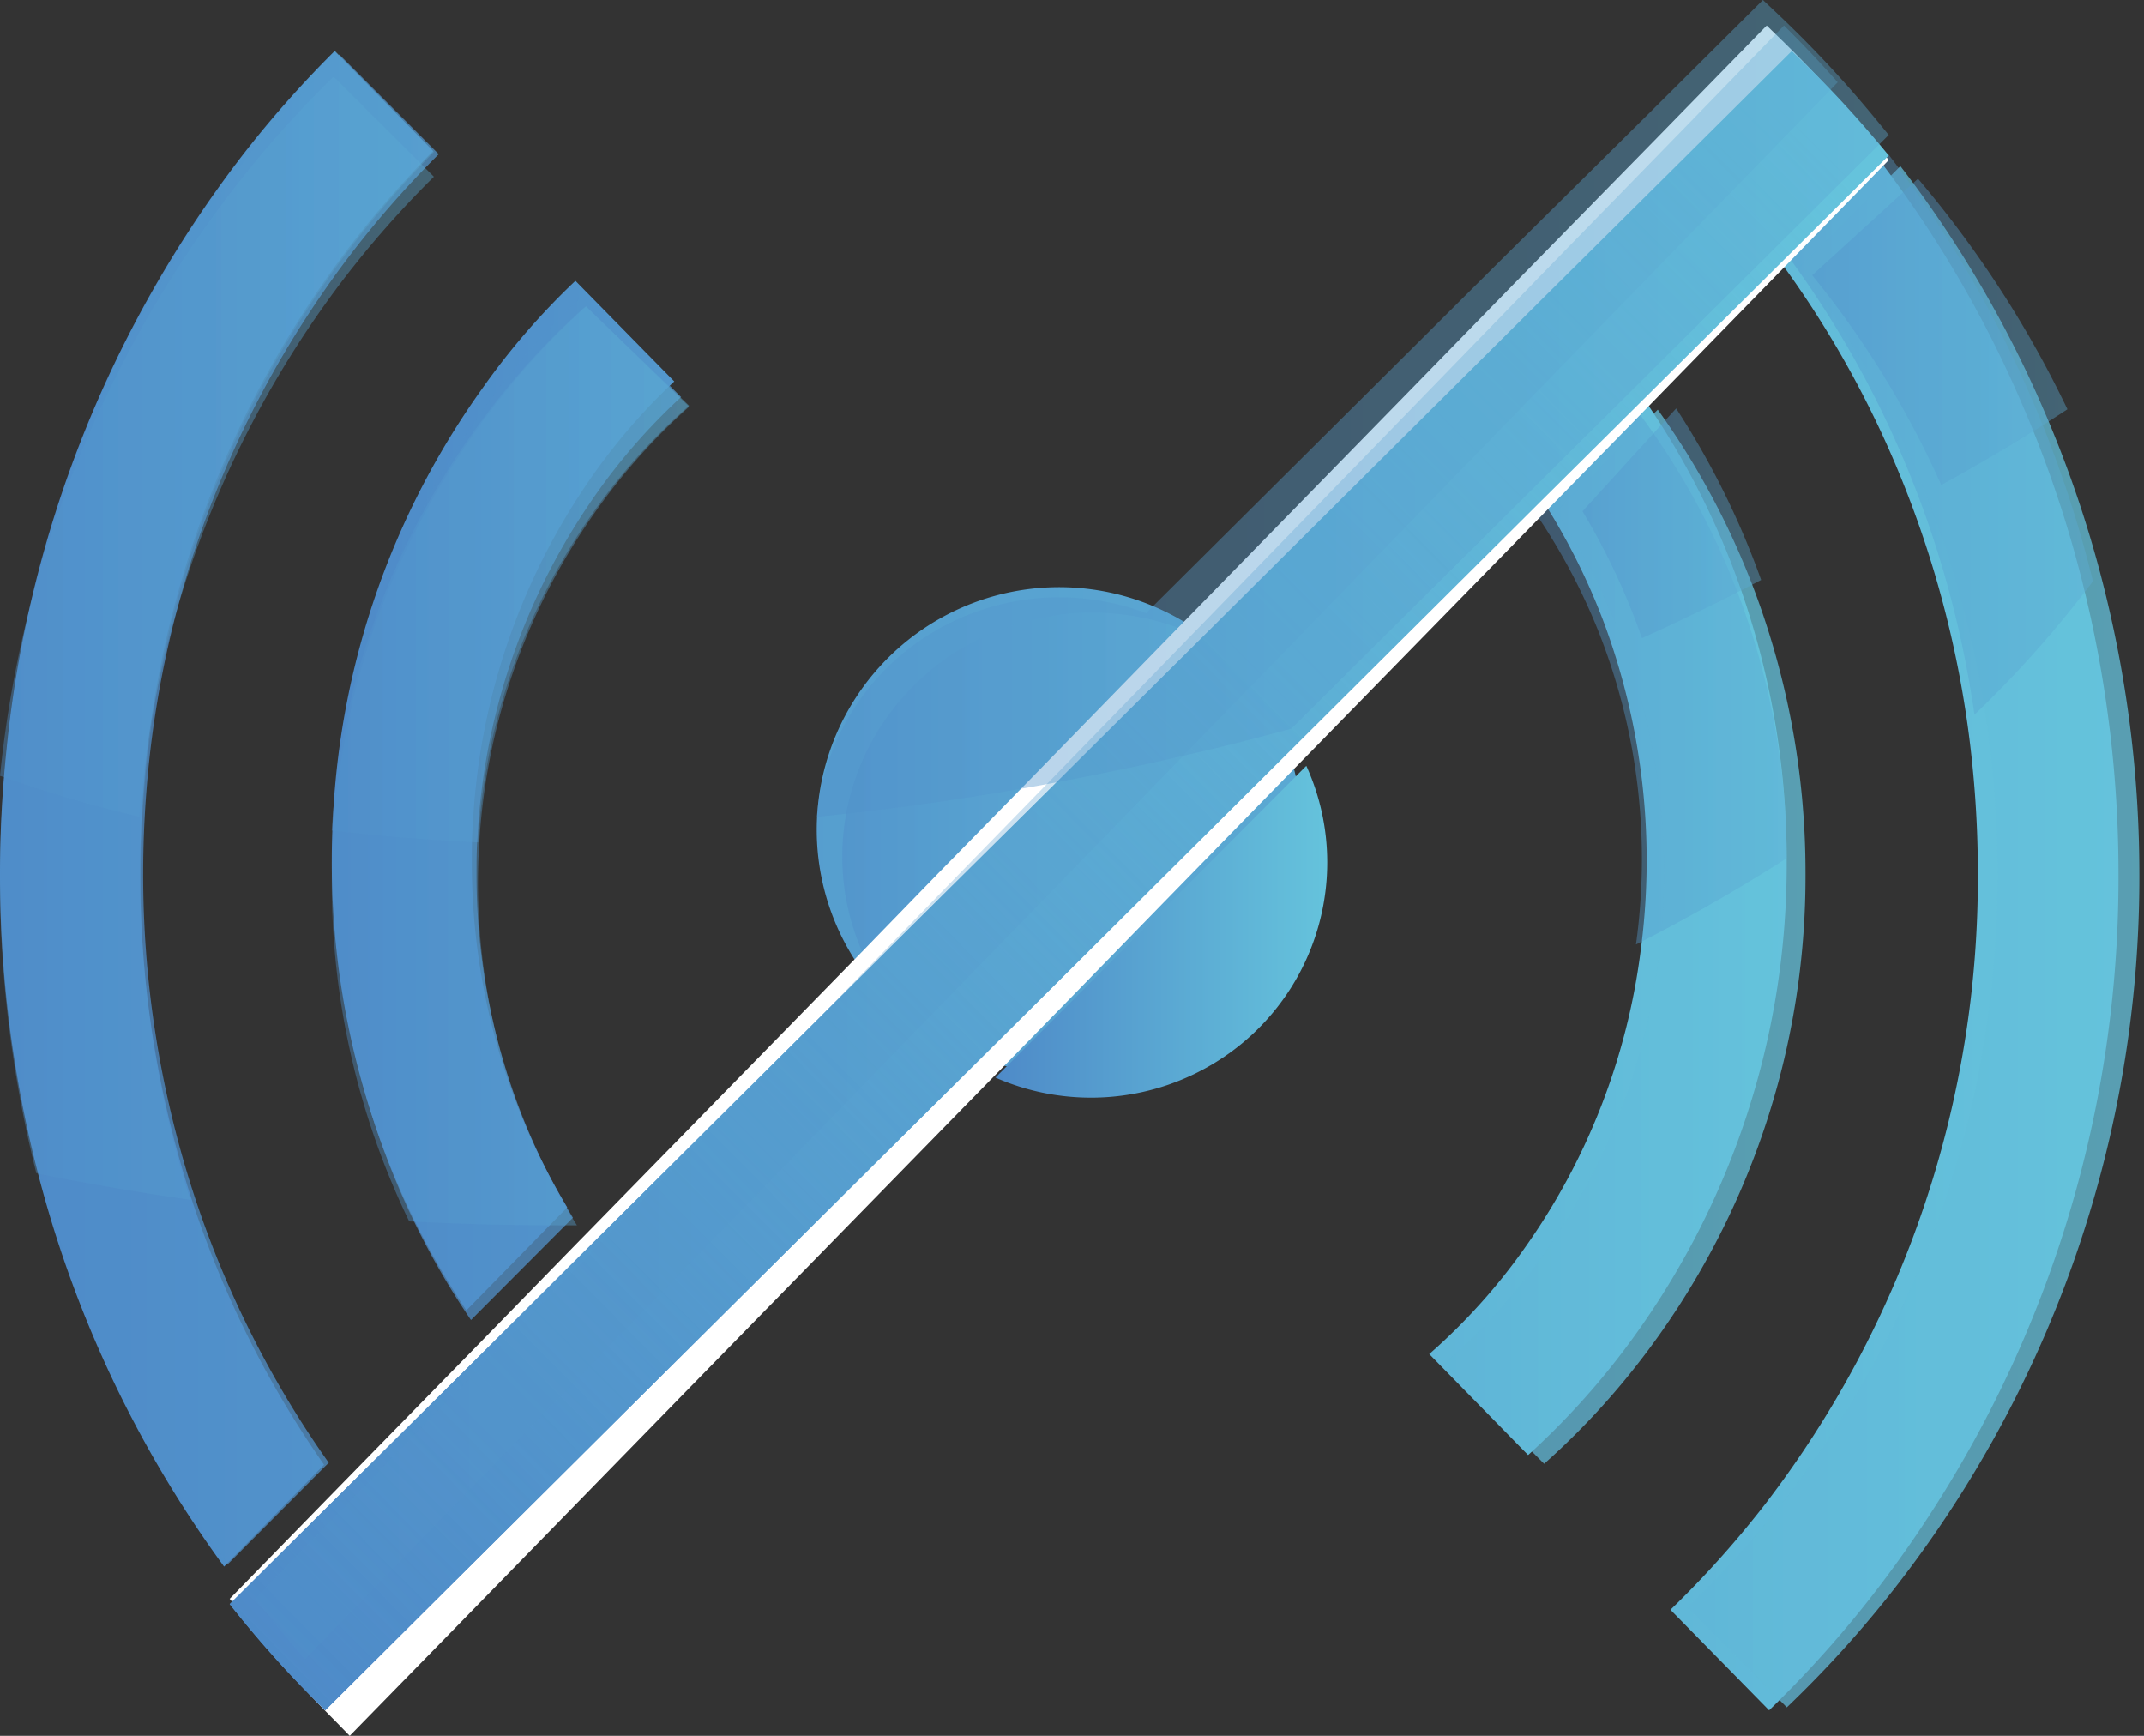 <svg xmlns="http://www.w3.org/2000/svg" width="84" height="68" viewBox="0 0 84 68">
    <rect x="0" y="0" width="84" height="68" fill="#333333" stroke="none"/>
    <defs>
        <linearGradient id="a" x1="-198.167%" x2="356.349%" y1="50.019%" y2="50.019%">
            <stop offset="0%" stop-color="#4E8AC8"/>
            <stop offset="100%" stop-color="#65C3DC"/>
        </linearGradient>
        <linearGradient id="b" x1=".009%" x2="99.985%" y1="49.992%" y2="49.992%">
            <stop offset="0%" stop-color="#4E8AC8"/>
            <stop offset="100%" stop-color="#65C3DC"/>
        </linearGradient>
        <linearGradient id="c" x1=".013%" y1="49.994%" y2="49.994%">
            <stop offset="0%" stop-color="#4E8AC8"/>
            <stop offset="100%" stop-color="#65C3DC"/>
        </linearGradient>
        <linearGradient id="d" x1=".018%" y1="50.001%" y2="50.001%">
            <stop offset="0%" stop-color="#4E8AC8"/>
            <stop offset="100%" stop-color="#65C3DC"/>
        </linearGradient>
        <linearGradient id="e" x1="-24.534%" x2="182.722%" y1="49.992%" y2="49.992%">
            <stop offset="0%" stop-color="#4E8AC8"/>
            <stop offset="100%" stop-color="#65C3DC"/>
        </linearGradient>
        <linearGradient id="f" x1="-24.547%" x2="182.732%" y1="50.028%" y2="50.028%">
            <stop offset="0%" stop-color="#4E8AC8"/>
            <stop offset="100%" stop-color="#65C3DC"/>
        </linearGradient>
        <linearGradient id="g" x1="-24.482%" x2="182.824%" y1="49.971%" y2="49.971%">
            <stop offset="0%" stop-color="#4E8AC8"/>
            <stop offset="100%" stop-color="#65C3DC"/>
        </linearGradient>
        <linearGradient id="h" x1="-24.545%" x2="182.727%" y1="50%" y2="50%">
            <stop offset="0%" stop-color="#4E8AC8"/>
            <stop offset="100%" stop-color="#65C3DC"/>
        </linearGradient>
        <linearGradient id="i" x1="1.207%" x2="95.513%" y1="98.238%" y2="4.906%">
            <stop offset="0%" stop-color="#4E8AC8"/>
            <stop offset="100%" stop-color="#65C3DC"/>
        </linearGradient>
        <linearGradient id="j" x1="1.207%" x2="95.513%" y1="98.238%" y2="4.906%">
            <stop offset="0%" stop-color="#4E8AC8"/>
            <stop offset="100%" stop-color="#65C3DC" stop-opacity="0"/>
        </linearGradient>
        <linearGradient id="k" x1="-24.535%" x2="182.727%" y1="50%" y2="50%">
            <stop offset="0%" stop-color="#4E8AC8"/>
            <stop offset="100%" stop-color="#65C3DC"/>
        </linearGradient>
        <linearGradient id="l" x1="0%" y1="50.008%" y2="50.008%">
            <stop offset="0%" stop-color="#4E8AC8"/>
            <stop offset="100%" stop-color="#65C3DC"/>
        </linearGradient>
        <linearGradient id="m" x1="-24.587%" x2="182.763%" y1="49.991%" y2="49.991%">
            <stop offset="0%" stop-color="#4E8AC8"/>
            <stop offset="100%" stop-color="#65C3DC"/>
        </linearGradient>
        <linearGradient id="n" x1="-24.555%" x2="182.737%" y1="50.024%" y2="50.024%">
            <stop offset="0%" stop-color="#4E8AC8"/>
            <stop offset="100%" stop-color="#65C3DC"/>
        </linearGradient>
        <linearGradient id="o" x1="-24.426%" x2="182.662%" y1="50.014%" y2="50.014%">
            <stop offset="0%" stop-color="#4E8AC8"/>
            <stop offset="100%" stop-color="#65C3DC"/>
        </linearGradient>
        <linearGradient id="p" x1="-24.541%" x2="182.731%" y1="49.988%" y2="49.988%">
            <stop offset="0%" stop-color="#4E8AC8"/>
            <stop offset="100%" stop-color="#65C3DC"/>
        </linearGradient>
        <linearGradient id="q" x1="-24.534%" x2="182.81%" y1="50%" y2="50%">
            <stop offset="0%" stop-color="#4E8AC8"/>
            <stop offset="100%" stop-color="#65C3DC"/>
        </linearGradient>
    </defs>
    <g fill="none" fill-rule="nonzero">
        <path fill="url(#a)" d="M51 32.501a9.498 9.498 0 0 1-14.121 8.296 9.544 9.544 0 0 1-3.87-4.04 9.457 9.457 0 0 1-.974-5.077A9.498 9.498 0 0 1 45.7 23.982c.288.139.567.295.836.467 1.34.839 2.449 2 3.224 3.377a7.778 7.778 0 0 1 .4.775 9.473 9.473 0 0 1 .841 3.9z"/>
        <path fill="url(#b)" d="M81.678 23.18a45.616 45.616 0 0 0-2.44-7.315 44.765 44.765 0 0 0-5.516-9.477l-3.904 3.958a39.415 39.415 0 0 1 4.764 8.622 40.652 40.652 0 0 1 2.508 9.44c.267 1.917.401 3.852.401 5.788a40.265 40.265 0 0 1-8.345 24.741 38.902 38.902 0 0 1-3.698 4.125L69.312 67a43.365 43.365 0 0 0 3.723-4.092A45.774 45.774 0 0 0 83 34.207a46.77 46.77 0 0 0-1.322-11.028zM13.364 10.108a38.998 38.998 0 0 1 3.606-4.191L13.111 2a42.12 42.12 0 0 0-3.66 4.145 45.56 45.56 0 0 0-9.2 23.269 46.802 46.802 0 0 0 1.176 16.31A45.149 45.149 0 0 0 8.78 61.37l3.791-3.86.128-.128a39.64 39.64 0 0 1-5.266-10.638 41.093 41.093 0 0 1-1.94-12.537c0-1.074.04-2.138.123-3.192a40.17 40.17 0 0 1 7.747-20.906z"/>
        <path fill="url(#c)" d="M67.852 22.123a30.965 30.965 0 0 0-3.577-6.683L60.483 19.3l-.145.147a25.563 25.563 0 0 1 2.503 4.945 26.726 26.726 0 0 1 1.446 12.797 25.718 25.718 0 0 1-4.58 11.74 23.57 23.57 0 0 1-3.71 4.115L59.869 57a29.674 29.674 0 0 0 3.743-4.09A31.548 31.548 0 0 0 70 33.724v-.04a32.11 32.11 0 0 0-2.148-11.56zM22.545 11a28.023 28.023 0 0 0-3.63 4.191 31.443 31.443 0 0 0-5.86 16.659A31.84 31.84 0 0 0 13 33.726c-.01 4.62.981 9.187 2.904 13.378a30.723 30.723 0 0 0 2.368 4.229l3.952-4.034a26.194 26.194 0 0 1-3.737-13.573c0-.471 0-.938.038-1.405a26.03 26.03 0 0 1 4.313-13.134 23.836 23.836 0 0 1 3.58-4.244L22.544 11z"/>
        <g opacity=".75" style="mix-blend-mode:color-burn">
            <path fill="url(#b)" d="M82.484 21.233a45.035 45.035 0 0 0-2.461-7.286 44.46 44.46 0 0 0-5.567-9.44L70.517 8.45a39.117 39.117 0 0 1 4.807 8.589 40.082 40.082 0 0 1 2.53 9.402c.27 1.91.405 3.837.405 5.767a39.775 39.775 0 0 1-8.42 24.644 38.925 38.925 0 0 1-3.732 4.11l3.899 3.922a43.403 43.403 0 0 0 3.757-4.076 45.228 45.228 0 0 0 10.055-28.59 46.022 46.022 0 0 0-1.334-10.985zM13.551 8.213A38.99 38.99 0 0 1 17.19 4.04L13.296.136a42.133 42.133 0 0 0-3.694 4.13A45.055 45.055 0 0 0 .319 27.443 46.055 46.055 0 0 0 1.506 43.69a44.72 44.72 0 0 0 7.42 15.585l3.826-3.845.129-.128a39.285 39.285 0 0 1-5.313-10.597 40.452 40.452 0 0 1-1.959-12.488c0-1.07.042-2.13.124-3.18a39.705 39.705 0 0 1 7.818-20.825z" transform="translate(0 2)"/>
            <path fill="url(#c)" d="M68.566 20.69a30.6 30.6 0 0 0-3.615-6.642l-3.833 3.837-.147.146a25.237 25.237 0 0 1 2.53 4.913 26.136 26.136 0 0 1 1.462 12.715 25.304 25.304 0 0 1-4.63 11.665 23.563 23.563 0 0 1-3.75 4.089l3.915 3.93a29.677 29.677 0 0 0 3.782-4.064 30.998 30.998 0 0 0 6.457-19.064v-.04a31.427 31.427 0 0 0-2.17-11.486zM22.771 9.636a27.987 27.987 0 0 0-3.669 4.164 30.906 30.906 0 0 0-5.923 16.552c-.037.619-.055 1.24-.055 1.865a31.26 31.26 0 0 0 2.935 13.292 30.385 30.385 0 0 0 2.393 4.202l3.995-4.008a25.693 25.693 0 0 1-3.777-13.486c0-.469 0-.932.038-1.396a25.567 25.567 0 0 1 4.36-13.05 23.79 23.79 0 0 1 3.617-4.218l-3.914-3.917z" transform="translate(0 2)"/>
        </g>
        <path fill="url(#d)" d="M48 26.517a11.91 11.91 0 0 1-.628 3.853c-1.455 4.37-5.245 7.607-9.87 8.433-.754.13-1.518.197-2.284.197h-.463a9.432 9.432 0 0 1-1.09-1.99 9.313 9.313 0 0 1-.628-4.286c.264-2.984 1.946-5.674 4.543-7.265a9.972 9.972 0 0 1 8.673-.833c.288.108.565.228.84.36.295.14.583.298.86.47.034.346.047.701.047 1.061z" opacity=".4" style="mix-blend-mode:screen"/>
        <path fill="url(#e)" d="M5.633 31.18a39.888 39.888 0 0 0-.123 3.211c-.006 4.28.65 8.535 1.945 12.609a100.31 100.31 0 0 1-6.03-1.038A47.234 47.234 0 0 1 0 34.391c.002-1.614.086-3.227.251-4.833A45.916 45.916 0 0 1 9.47 6.156 42.312 42.312 0 0 1 13.133 2L17 5.948a39.182 39.182 0 0 0-3.613 4.215A40.491 40.491 0 0 0 5.633 31.18z" opacity=".4" style="mix-blend-mode:screen"/>
        <path fill="url(#f)" d="M27 15.932a24.01 24.01 0 0 0-3.737 4.207 24.994 24.994 0 0 0-4.495 13.033A25.05 25.05 0 0 0 22.604 48h-.666c-1.99 0-3.959-.051-5.906-.154A30.385 30.385 0 0 1 13 34.564c0-.624.02-1.245.058-1.863.34-5.966 2.464-11.71 6.118-16.54A28.279 28.279 0 0 1 22.965 12L27 15.932z" opacity=".4" style="mix-blend-mode:screen"/>
        <path fill="url(#g)" d="M64.096 37a24.21 24.21 0 0 0-1.505-12.353A24.1 24.1 0 0 0 60 19.872l.15-.142L64.075 16A29.191 29.191 0 0 1 70 33.623 68.09 68.09 0 0 1 64.096 37z" opacity=".4" style="mix-blend-mode:screen"/>
        <path fill="url(#h)" d="M82 22.769A43.053 43.053 0 0 1 77.357 28a40.18 40.18 0 0 0-2.537-9.426A39.215 39.215 0 0 0 70 9.963L73.95 6a44.572 44.572 0 0 1 5.582 9.464A45.145 45.145 0 0 1 82 22.77z" opacity=".4" style="mix-blend-mode:screen"/>
        <path fill="#FFF" d="M74 6.269l-9.8 10.046-3.868 3.952-9.041 9.251-.384.39-5.315 5.445-3.823 3.922-3.043 3.11-5.027 5.144-6.304 6.447-3.823 3.917-5.483 5.619L13.703 68l-.57-.584a42.276 42.276 0 0 1-3.687-4.219L9 62.633l4.36-4.466 5.452-5.573 3.875-3.975.41-.417 10.75-10.993 2.934-3.021 1.886-1.926 1.952-1.994 5.154-5.286 9.73-9.956 3.833-3.93 5.496-5.605L69.218 1l.575.559a44.1 44.1 0 0 1 3.751 4.15l.456.56z"/>
        <path fill="url(#i)" d="M74 6.092l-3.978 3.957-5.639 5.602-3.998 3.968-15.25 15.173-3.948 3.93-14.881 14.784-3.957 3.935-5.662 5.632L12.742 67A42.88 42.88 0 0 1 9 62.84l3.99-3.97 5.64-5.6 4.008-3.992 14.577-14.491 3.97-3.935L56.59 15.527l3.966-3.948 5.685-5.642L70.199 2a41.778 41.778 0 0 1 2.16 2.195c.562.615 1.11 1.25 1.641 1.897z"/>
        <path fill="url(#j)" d="M74 6.092l-3.978 3.957-5.639 5.602-3.998 3.968-15.25 15.173-3.948 3.93-14.881 14.784-3.957 3.935-5.662 5.632L12.742 67A42.88 42.88 0 0 1 9 62.84l3.99-3.97 5.64-5.6 4.008-3.992 14.577-14.491 3.97-3.935L56.59 15.527l3.966-3.948 5.685-5.642L70.199 2a41.778 41.778 0 0 1 2.16 2.195c.562.615 1.11 1.25 1.641 1.897z" style="mix-blend-mode:multiply"/>
        <path fill="url(#k)" d="M72 3.223l-4.823 4.964-4.81 4.943-18.34 18.879-4.765 4.9-17.885 18.397-4.766 4.9L11.951 65A44.164 44.164 0 0 1 10 62.618l3.905-4.021 5.518-5.67 3.923-4.045 14.263-14.676 3.885-3.985L56.57 14.7l3.88-3.998 5.57-5.714L69.894 1A44.76 44.76 0 0 1 72 3.223z" opacity=".3" style="mix-blend-mode:screen"/>
        <path fill="url(#l)" d="M52 33.795a9.195 9.195 0 0 1-4.206 7.714 9.3 9.3 0 0 1-8.794.704l3.042-3.043 3.823-3.837L51.18 30a9.143 9.143 0 0 1 .82 3.795z" style="mix-blend-mode:multiply"/>
        <path fill="url(#m)" d="M13.333 11.104A39.73 39.73 0 0 0 5.463 32 51.911 51.911 0 0 1 0 30.392 45.093 45.093 0 0 1 9.357 7.136 42.34 42.34 0 0 1 13.075 3L17 6.923a39.176 39.176 0 0 0-3.667 4.181z" opacity=".4" style="mix-blend-mode:screen"/>
        <path fill="url(#n)" d="M22.948 12L27 15.892a23.92 23.92 0 0 0-3.753 4.175c-2.712 3.84-4.273 8.311-4.513 12.933A85.903 85.903 0 0 1 13 32.535c.341-5.92 2.475-11.62 6.143-16.413A28.188 28.188 0 0 1 22.948 12z" opacity=".4" style="mix-blend-mode:screen"/>
        <path fill="url(#o)" d="M65.671 16A32.02 32.02 0 0 1 69 22.719 83.198 83.198 0 0 1 64.33 25 26.545 26.545 0 0 0 62 20.03l.135-.148L65.671 16z" opacity=".4" style="mix-blend-mode:screen"/>
        <path fill="url(#p)" d="M63.9 15.329l-3.987 3.955-9.319 9.26-.51.14-1.086.285c-.989.255-1.99.496-3 .72-.55.13-1.101.253-1.655.368l-.256.053a116.22 116.22 0 0 1-6.507 1.185c-1.873.287-3.733.522-5.58.705a9.396 9.396 0 0 1 4.436-7.163 9.654 9.654 0 0 1 8.468-.821l10.032-9.977 3.95-3.933 5.665-5.611L69.07 0l.593.56a44.621 44.621 0 0 1 3.866 4.154l.47.572-10.1 10.043z" opacity=".4" style="mix-blend-mode:screen"/>
        <path fill="url(#q)" d="M81 16.033A71.06 71.06 0 0 1 76.056 19 36.632 36.632 0 0 0 71 10.782L75.146 7A41.874 41.874 0 0 1 81 16.033z" opacity=".4" style="mix-blend-mode:screen"/>
    </g>
</svg>
